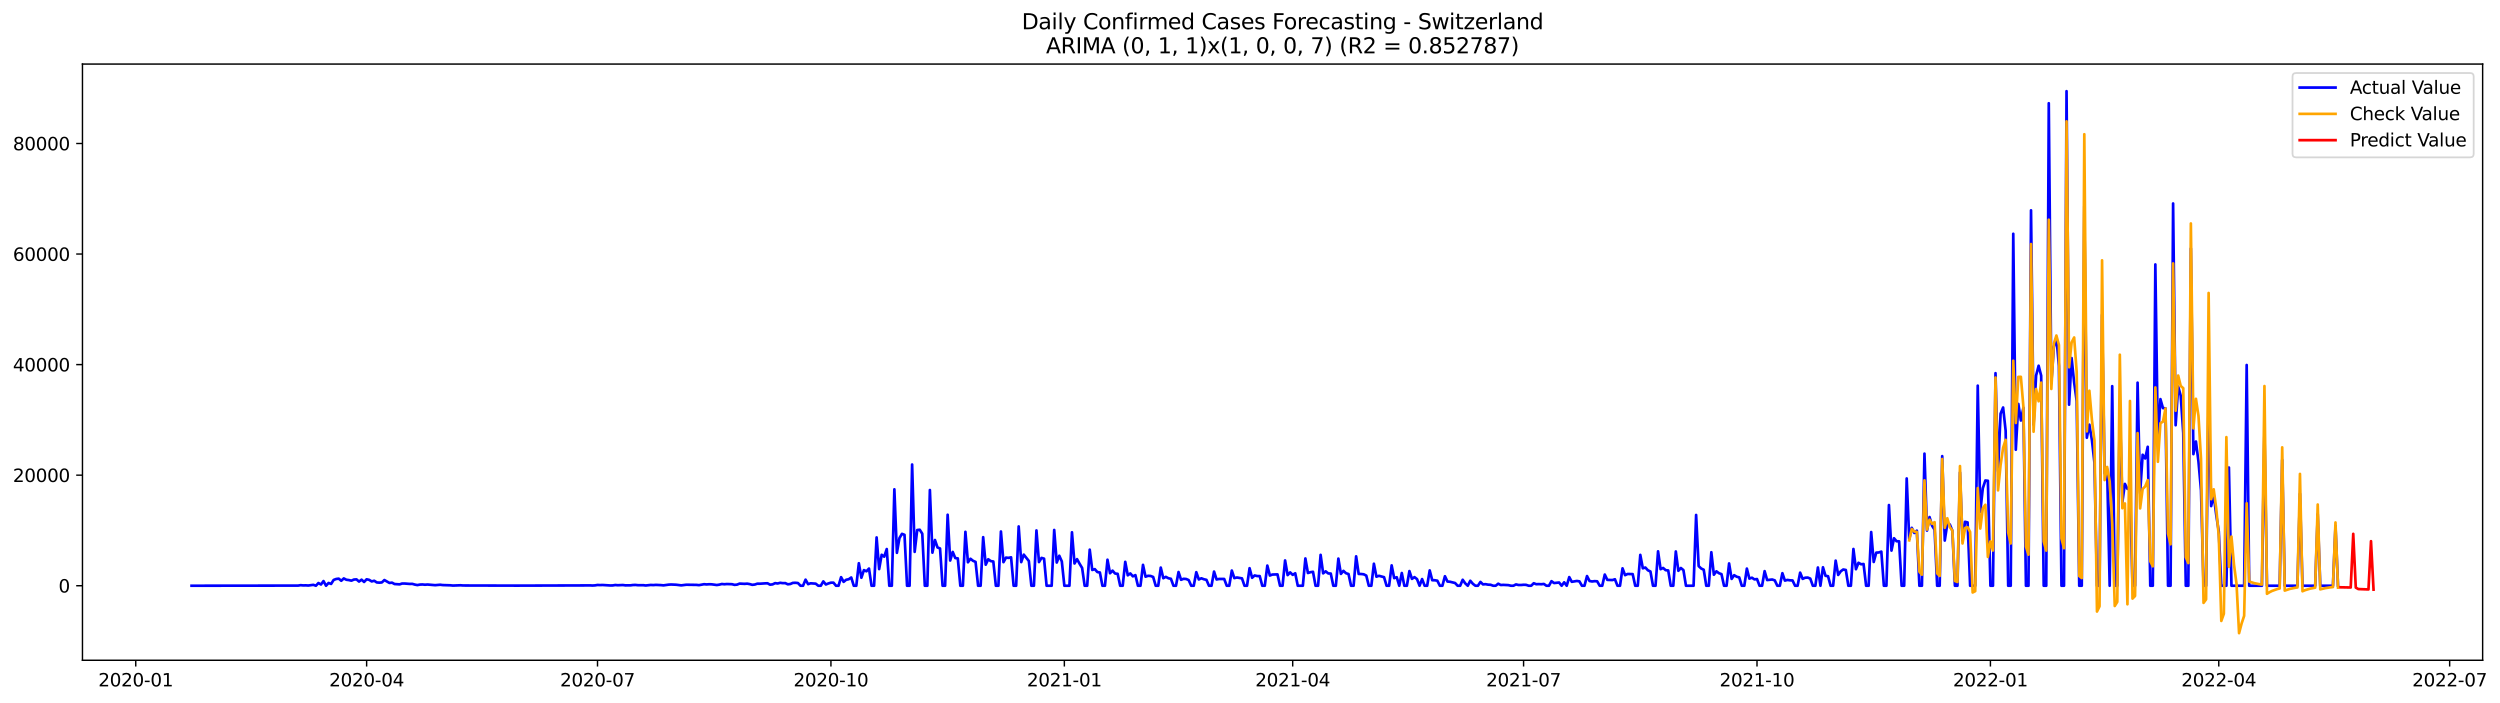 <?xml version="1.0" encoding="utf-8" standalone="no"?>
<!DOCTYPE svg PUBLIC "-//W3C//DTD SVG 1.1//EN"
  "http://www.w3.org/Graphics/SVG/1.1/DTD/svg11.dtd">
<svg xmlns:xlink="http://www.w3.org/1999/xlink" width="1394.901pt" height="392.274pt" viewBox="0 0 1394.901 392.274" xmlns="http://www.w3.org/2000/svg" version="1.1">
 <defs>
  <style type="text/css">*{stroke-linejoin: round; stroke-linecap: butt}</style>
 </defs>
 <g id="figure_1">
  <g id="patch_1">
   <path d="M 0 392.274 
L 1394.901 392.274 
L 1394.901 0 
L 0 0 
z
" style="fill: #ffffff"/>
  </g>
  <g id="axes_1">
   <g id="patch_2">
    <path d="M 46.013 368.396 
L 1385.213 368.396 
L 1385.213 35.755 
L 46.013 35.755 
z
" style="fill: #ffffff"/>
   </g>
   <g id="matplotlib.axis_1">
    <g id="xtick_1">
     <g id="line2d_1">
      <defs>
       <path id="m71107e6d2c" d="M 0 0 
L 0 3.5 
" style="stroke: #000000; stroke-width: 0.8"/>
      </defs>
      <g>
       <use xlink:href="#m71107e6d2c" x="75.741" y="368.396" style="stroke: #000000; stroke-width: 0.8"/>
      </g>
     </g>
     <g id="text_1">
      <!-- 2020-01 -->
      <g transform="translate(54.85 382.994)scale(0.1 -0.1)">
       <defs>
        <path id="DejaVuSans-32" d="M 1228 531 
L 3431 531 
L 3431 0 
L 469 0 
L 469 531 
Q 828 903 1448 1529 
Q 2069 2156 2228 2338 
Q 2531 2678 2651 2914 
Q 2772 3150 2772 3378 
Q 2772 3750 2511 3984 
Q 2250 4219 1831 4219 
Q 1534 4219 1204 4116 
Q 875 4013 500 3803 
L 500 4441 
Q 881 4594 1212 4672 
Q 1544 4750 1819 4750 
Q 2544 4750 2975 4387 
Q 3406 4025 3406 3419 
Q 3406 3131 3298 2873 
Q 3191 2616 2906 2266 
Q 2828 2175 2409 1742 
Q 1991 1309 1228 531 
z
" transform="scale(0.016)"/>
        <path id="DejaVuSans-30" d="M 2034 4250 
Q 1547 4250 1301 3770 
Q 1056 3291 1056 2328 
Q 1056 1369 1301 889 
Q 1547 409 2034 409 
Q 2525 409 2770 889 
Q 3016 1369 3016 2328 
Q 3016 3291 2770 3770 
Q 2525 4250 2034 4250 
z
M 2034 4750 
Q 2819 4750 3233 4129 
Q 3647 3509 3647 2328 
Q 3647 1150 3233 529 
Q 2819 -91 2034 -91 
Q 1250 -91 836 529 
Q 422 1150 422 2328 
Q 422 3509 836 4129 
Q 1250 4750 2034 4750 
z
" transform="scale(0.016)"/>
        <path id="DejaVuSans-2d" d="M 313 2009 
L 1997 2009 
L 1997 1497 
L 313 1497 
L 313 2009 
z
" transform="scale(0.016)"/>
        <path id="DejaVuSans-31" d="M 794 531 
L 1825 531 
L 1825 4091 
L 703 3866 
L 703 4441 
L 1819 4666 
L 2450 4666 
L 2450 531 
L 3481 531 
L 3481 0 
L 794 0 
L 794 531 
z
" transform="scale(0.016)"/>
       </defs>
       <use xlink:href="#DejaVuSans-32"/>
       <use xlink:href="#DejaVuSans-30" x="63.623"/>
       <use xlink:href="#DejaVuSans-32" x="127.246"/>
       <use xlink:href="#DejaVuSans-30" x="190.869"/>
       <use xlink:href="#DejaVuSans-2d" x="254.492"/>
       <use xlink:href="#DejaVuSans-30" x="290.576"/>
       <use xlink:href="#DejaVuSans-31" x="354.199"/>
      </g>
     </g>
    </g>
    <g id="xtick_2">
     <g id="line2d_2">
      <g>
       <use xlink:href="#m71107e6d2c" x="204.565" y="368.396" style="stroke: #000000; stroke-width: 0.8"/>
      </g>
     </g>
     <g id="text_2">
      <!-- 2020-04 -->
      <g transform="translate(183.673 382.994)scale(0.1 -0.1)">
       <defs>
        <path id="DejaVuSans-34" d="M 2419 4116 
L 825 1625 
L 2419 1625 
L 2419 4116 
z
M 2253 4666 
L 3047 4666 
L 3047 1625 
L 3713 1625 
L 3713 1100 
L 3047 1100 
L 3047 0 
L 2419 0 
L 2419 1100 
L 313 1100 
L 313 1709 
L 2253 4666 
z
" transform="scale(0.016)"/>
       </defs>
       <use xlink:href="#DejaVuSans-32"/>
       <use xlink:href="#DejaVuSans-30" x="63.623"/>
       <use xlink:href="#DejaVuSans-32" x="127.246"/>
       <use xlink:href="#DejaVuSans-30" x="190.869"/>
       <use xlink:href="#DejaVuSans-2d" x="254.492"/>
       <use xlink:href="#DejaVuSans-30" x="290.576"/>
       <use xlink:href="#DejaVuSans-34" x="354.199"/>
      </g>
     </g>
    </g>
    <g id="xtick_3">
     <g id="line2d_3">
      <g>
       <use xlink:href="#m71107e6d2c" x="333.388" y="368.396" style="stroke: #000000; stroke-width: 0.8"/>
      </g>
     </g>
     <g id="text_3">
      <!-- 2020-07 -->
      <g transform="translate(312.497 382.994)scale(0.1 -0.1)">
       <defs>
        <path id="DejaVuSans-37" d="M 525 4666 
L 3525 4666 
L 3525 4397 
L 1831 0 
L 1172 0 
L 2766 4134 
L 525 4134 
L 525 4666 
z
" transform="scale(0.016)"/>
       </defs>
       <use xlink:href="#DejaVuSans-32"/>
       <use xlink:href="#DejaVuSans-30" x="63.623"/>
       <use xlink:href="#DejaVuSans-32" x="127.246"/>
       <use xlink:href="#DejaVuSans-30" x="190.869"/>
       <use xlink:href="#DejaVuSans-2d" x="254.492"/>
       <use xlink:href="#DejaVuSans-30" x="290.576"/>
       <use xlink:href="#DejaVuSans-37" x="354.199"/>
      </g>
     </g>
    </g>
    <g id="xtick_4">
     <g id="line2d_4">
      <g>
       <use xlink:href="#m71107e6d2c" x="463.628" y="368.396" style="stroke: #000000; stroke-width: 0.8"/>
      </g>
     </g>
     <g id="text_4">
      <!-- 2020-10 -->
      <g transform="translate(442.736 382.994)scale(0.1 -0.1)">
       <use xlink:href="#DejaVuSans-32"/>
       <use xlink:href="#DejaVuSans-30" x="63.623"/>
       <use xlink:href="#DejaVuSans-32" x="127.246"/>
       <use xlink:href="#DejaVuSans-30" x="190.869"/>
       <use xlink:href="#DejaVuSans-2d" x="254.492"/>
       <use xlink:href="#DejaVuSans-31" x="290.576"/>
       <use xlink:href="#DejaVuSans-30" x="354.199"/>
      </g>
     </g>
    </g>
    <g id="xtick_5">
     <g id="line2d_5">
      <g>
       <use xlink:href="#m71107e6d2c" x="593.867" y="368.396" style="stroke: #000000; stroke-width: 0.8"/>
      </g>
     </g>
     <g id="text_5">
      <!-- 2021-01 -->
      <g transform="translate(572.976 382.994)scale(0.1 -0.1)">
       <use xlink:href="#DejaVuSans-32"/>
       <use xlink:href="#DejaVuSans-30" x="63.623"/>
       <use xlink:href="#DejaVuSans-32" x="127.246"/>
       <use xlink:href="#DejaVuSans-31" x="190.869"/>
       <use xlink:href="#DejaVuSans-2d" x="254.492"/>
       <use xlink:href="#DejaVuSans-30" x="290.576"/>
       <use xlink:href="#DejaVuSans-31" x="354.199"/>
      </g>
     </g>
    </g>
    <g id="xtick_6">
     <g id="line2d_6">
      <g>
       <use xlink:href="#m71107e6d2c" x="721.275" y="368.396" style="stroke: #000000; stroke-width: 0.8"/>
      </g>
     </g>
     <g id="text_6">
      <!-- 2021-04 -->
      <g transform="translate(700.384 382.994)scale(0.1 -0.1)">
       <use xlink:href="#DejaVuSans-32"/>
       <use xlink:href="#DejaVuSans-30" x="63.623"/>
       <use xlink:href="#DejaVuSans-32" x="127.246"/>
       <use xlink:href="#DejaVuSans-31" x="190.869"/>
       <use xlink:href="#DejaVuSans-2d" x="254.492"/>
       <use xlink:href="#DejaVuSans-30" x="290.576"/>
       <use xlink:href="#DejaVuSans-34" x="354.199"/>
      </g>
     </g>
    </g>
    <g id="xtick_7">
     <g id="line2d_7">
      <g>
       <use xlink:href="#m71107e6d2c" x="850.099" y="368.396" style="stroke: #000000; stroke-width: 0.8"/>
      </g>
     </g>
     <g id="text_7">
      <!-- 2021-07 -->
      <g transform="translate(829.207 382.994)scale(0.1 -0.1)">
       <use xlink:href="#DejaVuSans-32"/>
       <use xlink:href="#DejaVuSans-30" x="63.623"/>
       <use xlink:href="#DejaVuSans-32" x="127.246"/>
       <use xlink:href="#DejaVuSans-31" x="190.869"/>
       <use xlink:href="#DejaVuSans-2d" x="254.492"/>
       <use xlink:href="#DejaVuSans-30" x="290.576"/>
       <use xlink:href="#DejaVuSans-37" x="354.199"/>
      </g>
     </g>
    </g>
    <g id="xtick_8">
     <g id="line2d_8">
      <g>
       <use xlink:href="#m71107e6d2c" x="980.338" y="368.396" style="stroke: #000000; stroke-width: 0.8"/>
      </g>
     </g>
     <g id="text_8">
      <!-- 2021-10 -->
      <g transform="translate(959.447 382.994)scale(0.1 -0.1)">
       <use xlink:href="#DejaVuSans-32"/>
       <use xlink:href="#DejaVuSans-30" x="63.623"/>
       <use xlink:href="#DejaVuSans-32" x="127.246"/>
       <use xlink:href="#DejaVuSans-31" x="190.869"/>
       <use xlink:href="#DejaVuSans-2d" x="254.492"/>
       <use xlink:href="#DejaVuSans-31" x="290.576"/>
       <use xlink:href="#DejaVuSans-30" x="354.199"/>
      </g>
     </g>
    </g>
    <g id="xtick_9">
     <g id="line2d_9">
      <g>
       <use xlink:href="#m71107e6d2c" x="1110.577" y="368.396" style="stroke: #000000; stroke-width: 0.8"/>
      </g>
     </g>
     <g id="text_9">
      <!-- 2022-01 -->
      <g transform="translate(1089.686 382.994)scale(0.1 -0.1)">
       <use xlink:href="#DejaVuSans-32"/>
       <use xlink:href="#DejaVuSans-30" x="63.623"/>
       <use xlink:href="#DejaVuSans-32" x="127.246"/>
       <use xlink:href="#DejaVuSans-32" x="190.869"/>
       <use xlink:href="#DejaVuSans-2d" x="254.492"/>
       <use xlink:href="#DejaVuSans-30" x="290.576"/>
       <use xlink:href="#DejaVuSans-31" x="354.199"/>
      </g>
     </g>
    </g>
    <g id="xtick_10">
     <g id="line2d_10">
      <g>
       <use xlink:href="#m71107e6d2c" x="1237.985" y="368.396" style="stroke: #000000; stroke-width: 0.8"/>
      </g>
     </g>
     <g id="text_10">
      <!-- 2022-04 -->
      <g transform="translate(1217.094 382.994)scale(0.1 -0.1)">
       <use xlink:href="#DejaVuSans-32"/>
       <use xlink:href="#DejaVuSans-30" x="63.623"/>
       <use xlink:href="#DejaVuSans-32" x="127.246"/>
       <use xlink:href="#DejaVuSans-32" x="190.869"/>
       <use xlink:href="#DejaVuSans-2d" x="254.492"/>
       <use xlink:href="#DejaVuSans-30" x="290.576"/>
       <use xlink:href="#DejaVuSans-34" x="354.199"/>
      </g>
     </g>
    </g>
    <g id="xtick_11">
     <g id="line2d_11">
      <g>
       <use xlink:href="#m71107e6d2c" x="1366.809" y="368.396" style="stroke: #000000; stroke-width: 0.8"/>
      </g>
     </g>
     <g id="text_11">
      <!-- 2022-07 -->
      <g transform="translate(1345.918 382.994)scale(0.1 -0.1)">
       <use xlink:href="#DejaVuSans-32"/>
       <use xlink:href="#DejaVuSans-30" x="63.623"/>
       <use xlink:href="#DejaVuSans-32" x="127.246"/>
       <use xlink:href="#DejaVuSans-32" x="190.869"/>
       <use xlink:href="#DejaVuSans-2d" x="254.492"/>
       <use xlink:href="#DejaVuSans-30" x="290.576"/>
       <use xlink:href="#DejaVuSans-37" x="354.199"/>
      </g>
     </g>
    </g>
   </g>
   <g id="matplotlib.axis_2">
    <g id="ytick_1">
     <g id="line2d_12">
      <defs>
       <path id="m50cabcbbcd" d="M 0 0 
L -3.5 0 
" style="stroke: #000000; stroke-width: 0.8"/>
      </defs>
      <g>
       <use xlink:href="#m50cabcbbcd" x="46.013" y="326.812" style="stroke: #000000; stroke-width: 0.8"/>
      </g>
     </g>
     <g id="text_12">
      <!-- 0 -->
      <g transform="translate(32.65 330.611)scale(0.1 -0.1)">
       <use xlink:href="#DejaVuSans-30"/>
      </g>
     </g>
    </g>
    <g id="ytick_2">
     <g id="line2d_13">
      <g>
       <use xlink:href="#m50cabcbbcd" x="46.013" y="265.124" style="stroke: #000000; stroke-width: 0.8"/>
      </g>
     </g>
     <g id="text_13">
      <!-- 20000 -->
      <g transform="translate(7.2 268.923)scale(0.1 -0.1)">
       <use xlink:href="#DejaVuSans-32"/>
       <use xlink:href="#DejaVuSans-30" x="63.623"/>
       <use xlink:href="#DejaVuSans-30" x="127.246"/>
       <use xlink:href="#DejaVuSans-30" x="190.869"/>
       <use xlink:href="#DejaVuSans-30" x="254.492"/>
      </g>
     </g>
    </g>
    <g id="ytick_3">
     <g id="line2d_14">
      <g>
       <use xlink:href="#m50cabcbbcd" x="46.013" y="203.436" style="stroke: #000000; stroke-width: 0.8"/>
      </g>
     </g>
     <g id="text_14">
      <!-- 40000 -->
      <g transform="translate(7.2 207.235)scale(0.1 -0.1)">
       <use xlink:href="#DejaVuSans-34"/>
       <use xlink:href="#DejaVuSans-30" x="63.623"/>
       <use xlink:href="#DejaVuSans-30" x="127.246"/>
       <use xlink:href="#DejaVuSans-30" x="190.869"/>
       <use xlink:href="#DejaVuSans-30" x="254.492"/>
      </g>
     </g>
    </g>
    <g id="ytick_4">
     <g id="line2d_15">
      <g>
       <use xlink:href="#m50cabcbbcd" x="46.013" y="141.748" style="stroke: #000000; stroke-width: 0.8"/>
      </g>
     </g>
     <g id="text_15">
      <!-- 60000 -->
      <g transform="translate(7.2 145.547)scale(0.1 -0.1)">
       <defs>
        <path id="DejaVuSans-36" d="M 2113 2584 
Q 1688 2584 1439 2293 
Q 1191 2003 1191 1497 
Q 1191 994 1439 701 
Q 1688 409 2113 409 
Q 2538 409 2786 701 
Q 3034 994 3034 1497 
Q 3034 2003 2786 2293 
Q 2538 2584 2113 2584 
z
M 3366 4563 
L 3366 3988 
Q 3128 4100 2886 4159 
Q 2644 4219 2406 4219 
Q 1781 4219 1451 3797 
Q 1122 3375 1075 2522 
Q 1259 2794 1537 2939 
Q 1816 3084 2150 3084 
Q 2853 3084 3261 2657 
Q 3669 2231 3669 1497 
Q 3669 778 3244 343 
Q 2819 -91 2113 -91 
Q 1303 -91 875 529 
Q 447 1150 447 2328 
Q 447 3434 972 4092 
Q 1497 4750 2381 4750 
Q 2619 4750 2861 4703 
Q 3103 4656 3366 4563 
z
" transform="scale(0.016)"/>
       </defs>
       <use xlink:href="#DejaVuSans-36"/>
       <use xlink:href="#DejaVuSans-30" x="63.623"/>
       <use xlink:href="#DejaVuSans-30" x="127.246"/>
       <use xlink:href="#DejaVuSans-30" x="190.869"/>
       <use xlink:href="#DejaVuSans-30" x="254.492"/>
      </g>
     </g>
    </g>
    <g id="ytick_5">
     <g id="line2d_16">
      <g>
       <use xlink:href="#m50cabcbbcd" x="46.013" y="80.06" style="stroke: #000000; stroke-width: 0.8"/>
      </g>
     </g>
     <g id="text_16">
      <!-- 80000 -->
      <g transform="translate(7.2 83.859)scale(0.1 -0.1)">
       <defs>
        <path id="DejaVuSans-38" d="M 2034 2216 
Q 1584 2216 1326 1975 
Q 1069 1734 1069 1313 
Q 1069 891 1326 650 
Q 1584 409 2034 409 
Q 2484 409 2743 651 
Q 3003 894 3003 1313 
Q 3003 1734 2745 1975 
Q 2488 2216 2034 2216 
z
M 1403 2484 
Q 997 2584 770 2862 
Q 544 3141 544 3541 
Q 544 4100 942 4425 
Q 1341 4750 2034 4750 
Q 2731 4750 3128 4425 
Q 3525 4100 3525 3541 
Q 3525 3141 3298 2862 
Q 3072 2584 2669 2484 
Q 3125 2378 3379 2068 
Q 3634 1759 3634 1313 
Q 3634 634 3220 271 
Q 2806 -91 2034 -91 
Q 1263 -91 848 271 
Q 434 634 434 1313 
Q 434 1759 690 2068 
Q 947 2378 1403 2484 
z
M 1172 3481 
Q 1172 3119 1398 2916 
Q 1625 2713 2034 2713 
Q 2441 2713 2670 2916 
Q 2900 3119 2900 3481 
Q 2900 3844 2670 4047 
Q 2441 4250 2034 4250 
Q 1625 4250 1398 4047 
Q 1172 3844 1172 3481 
z
" transform="scale(0.016)"/>
       </defs>
       <use xlink:href="#DejaVuSans-38"/>
       <use xlink:href="#DejaVuSans-30" x="63.623"/>
       <use xlink:href="#DejaVuSans-30" x="127.246"/>
       <use xlink:href="#DejaVuSans-30" x="190.869"/>
       <use xlink:href="#DejaVuSans-30" x="254.492"/>
      </g>
     </g>
    </g>
   </g>
   <g id="line2d_17">
    <path d="M 106.885 326.812 
L 166.342 326.738 
L 167.758 326.503 
L 169.174 326.645 
L 170.589 326.599 
L 172.005 326.698 
L 174.836 326.315 
L 176.252 326.812 
L 177.667 325.31 
L 179.083 326.133 
L 180.499 324.218 
L 181.914 326.812 
L 183.33 325.27 
L 184.746 325.8 
L 186.161 323.582 
L 187.577 323.052 
L 188.993 322.861 
L 190.408 324.039 
L 191.824 322.737 
L 193.24 323.474 
L 194.655 323.666 
L 196.071 323.993 
L 197.486 323.367 
L 198.902 323.271 
L 200.318 324.489 
L 201.733 323.441 
L 203.149 324.705 
L 204.565 323.225 
L 205.98 323.545 
L 207.396 324.409 
L 208.812 324.039 
L 210.227 324.977 
L 211.643 325.094 
L 213.059 324.973 
L 214.474 323.644 
L 217.306 325.27 
L 218.721 325.097 
L 220.137 325.862 
L 222.968 326.047 
L 224.384 325.578 
L 225.799 325.59 
L 228.631 325.806 
L 230.046 325.775 
L 231.462 326.183 
L 232.878 326.445 
L 234.293 326.179 
L 235.709 326.109 
L 237.125 326.253 
L 238.54 326.142 
L 242.787 326.503 
L 245.618 326.26 
L 247.034 326.445 
L 251.281 326.577 
L 252.697 326.725 
L 256.944 326.562 
L 258.359 326.676 
L 261.191 326.691 
L 285.256 326.75 
L 288.088 326.759 
L 324.895 326.651 
L 329.141 326.621 
L 330.557 326.704 
L 331.973 326.621 
L 333.388 326.389 
L 334.804 326.454 
L 336.22 326.398 
L 340.467 326.667 
L 341.882 326.645 
L 343.298 326.414 
L 344.714 326.54 
L 347.545 326.42 
L 348.96 326.608 
L 351.792 326.596 
L 353.207 326.405 
L 354.623 326.374 
L 356.039 326.528 
L 358.87 326.506 
L 360.286 326.679 
L 363.117 326.377 
L 364.533 326.451 
L 365.948 326.337 
L 368.78 326.472 
L 370.195 326.611 
L 373.026 326.216 
L 374.442 326.133 
L 377.273 326.257 
L 380.105 326.608 
L 382.936 326.253 
L 388.599 326.343 
L 390.014 326.488 
L 392.845 325.967 
L 394.261 326.09 
L 395.677 325.985 
L 397.092 326.031 
L 399.924 326.417 
L 401.339 326.204 
L 402.755 325.853 
L 404.171 325.991 
L 405.586 325.868 
L 408.418 325.96 
L 409.833 326.328 
L 411.249 326.189 
L 412.665 325.63 
L 415.496 325.763 
L 416.911 325.652 
L 418.327 325.911 
L 419.743 326.309 
L 421.158 326.146 
L 422.574 325.671 
L 423.99 325.689 
L 426.821 325.501 
L 428.237 325.442 
L 429.652 326.223 
L 431.068 326.056 
L 432.484 325.365 
L 433.899 325.563 
L 435.315 325.183 
L 436.73 325.378 
L 438.146 325.347 
L 439.562 326.019 
L 440.977 325.84 
L 442.393 325.226 
L 443.809 325.177 
L 445.224 325.307 
L 446.64 326.812 
L 448.056 326.812 
L 449.471 323.434 
L 450.887 325.93 
L 452.303 325.464 
L 455.134 325.664 
L 456.549 326.812 
L 457.965 326.812 
L 459.381 324.4 
L 460.796 326.118 
L 462.212 325.544 
L 463.628 325.115 
L 465.043 325.109 
L 466.459 326.812 
L 467.875 326.812 
L 469.29 322.037 
L 470.706 324.653 
L 472.122 323.49 
L 473.537 323.197 
L 474.953 322.225 
L 476.369 326.812 
L 477.784 326.812 
L 479.2 314.264 
L 480.615 322.355 
L 482.031 318.105 
L 483.447 318.752 
L 484.862 317.235 
L 486.278 326.812 
L 487.694 326.812 
L 489.109 299.863 
L 490.525 317.534 
L 491.941 309.551 
L 493.356 310.6 
L 494.772 306.35 
L 496.188 326.812 
L 497.603 326.812 
L 499.019 273.02 
L 500.434 308.463 
L 501.85 300.237 
L 503.266 297.862 
L 504.681 298.414 
L 506.097 326.812 
L 507.513 326.812 
L 508.928 259.183 
L 510.344 307.917 
L 511.76 295.743 
L 513.175 295.573 
L 514.591 297.791 
L 516.007 326.812 
L 517.422 326.812 
L 518.838 273.424 
L 520.254 308.367 
L 521.669 301.304 
L 523.085 305.455 
L 524.5 306.026 
L 525.916 326.812 
L 527.332 326.812 
L 528.747 287.211 
L 530.163 312.747 
L 531.579 307.954 
L 532.994 311.368 
L 534.41 311.556 
L 535.826 326.812 
L 537.241 326.812 
L 538.657 296.736 
L 540.073 313.731 
L 541.488 311.772 
L 542.904 312.904 
L 544.319 313.512 
L 545.735 326.812 
L 547.151 326.812 
L 548.566 299.725 
L 549.982 315.085 
L 551.398 312.05 
L 552.813 313.071 
L 554.229 313.296 
L 555.645 326.812 
L 557.06 326.812 
L 558.476 296.557 
L 559.892 313.666 
L 561.307 311.125 
L 562.723 311.263 
L 564.139 310.97 
L 565.554 326.812 
L 566.97 326.812 
L 568.385 293.729 
L 569.801 313.638 
L 571.217 309.462 
L 574.048 313 
L 575.464 326.812 
L 576.879 326.812 
L 578.295 295.962 
L 579.711 313.626 
L 581.126 311.288 
L 582.542 311.704 
L 583.958 326.812 
L 586.789 326.812 
L 588.204 295.699 
L 589.62 313.867 
L 591.036 310.082 
L 592.451 313.268 
L 593.867 326.812 
L 596.698 326.812 
L 598.114 297.001 
L 599.53 314.413 
L 600.945 311.982 
L 602.361 314.551 
L 603.777 316.883 
L 605.192 326.812 
L 606.608 326.812 
L 608.023 306.692 
L 609.439 318.018 
L 610.855 317.556 
L 612.27 319.181 
L 613.686 319.422 
L 615.102 326.812 
L 616.517 326.812 
L 617.933 312.306 
L 619.349 319.841 
L 620.764 318.401 
L 622.18 320.011 
L 623.596 320.162 
L 625.011 326.812 
L 626.427 326.812 
L 627.843 313.487 
L 629.258 321.001 
L 630.674 319.958 
L 632.089 321.571 
L 633.505 320.902 
L 634.921 326.812 
L 636.336 326.812 
L 637.752 315.168 
L 639.168 321.775 
L 640.583 321.272 
L 641.999 321.368 
L 643.415 321.926 
L 644.83 326.812 
L 646.246 326.812 
L 647.662 316.695 
L 649.077 322.608 
L 650.493 321.871 
L 651.908 322.629 
L 653.324 322.947 
L 654.74 326.812 
L 656.155 326.812 
L 657.571 319.162 
L 658.987 323.496 
L 660.402 322.947 
L 661.818 323.052 
L 663.234 323.663 
L 664.649 326.812 
L 666.065 326.812 
L 667.481 319.258 
L 668.896 323.323 
L 670.312 322.669 
L 671.728 323.206 
L 673.143 323.527 
L 674.559 326.812 
L 675.974 326.812 
L 677.39 318.916 
L 678.806 323.326 
L 680.221 323.04 
L 683.053 323.043 
L 684.468 326.812 
L 685.884 326.812 
L 687.3 318.348 
L 688.715 322.561 
L 690.131 322.213 
L 692.962 322.7 
L 694.378 326.812 
L 695.793 326.812 
L 697.209 317.034 
L 698.625 322.376 
L 700.04 321.081 
L 701.456 321.414 
L 702.872 321.42 
L 704.287 326.812 
L 705.703 326.812 
L 707.119 315.575 
L 708.534 321.124 
L 709.95 320.575 
L 712.781 320.48 
L 714.197 326.812 
L 715.612 326.812 
L 717.028 312.707 
L 718.444 320.88 
L 719.859 319.375 
L 721.275 320.742 
L 722.691 319.872 
L 724.106 326.812 
L 726.938 326.812 
L 728.353 311.6 
L 729.769 319.715 
L 731.185 319.258 
L 732.6 319.042 
L 734.016 326.812 
L 735.432 326.812 
L 736.847 309.592 
L 738.263 319.9 
L 739.678 318.789 
L 741.094 319.946 
L 742.51 320.011 
L 743.925 326.812 
L 745.341 326.812 
L 746.757 311.683 
L 748.172 320.208 
L 749.588 318.527 
L 751.004 319.826 
L 752.419 320.294 
L 753.835 326.812 
L 755.251 326.812 
L 756.666 310.424 
L 758.082 320.227 
L 759.497 320.273 
L 760.913 320.439 
L 762.329 321.164 
L 763.744 326.812 
L 765.16 326.812 
L 766.576 314.542 
L 767.991 321.775 
L 769.407 321.275 
L 772.238 322.043 
L 773.654 326.812 
L 775.07 326.812 
L 776.485 315.452 
L 777.901 322.571 
L 779.317 322.065 
L 780.732 326.812 
L 782.148 319.718 
L 783.563 326.812 
L 784.979 326.812 
L 786.395 318.638 
L 787.81 322.987 
L 789.226 322.019 
L 790.642 323.117 
L 792.057 326.812 
L 793.473 323.107 
L 794.889 326.812 
L 796.304 326.812 
L 797.72 318.268 
L 799.136 323.74 
L 800.551 323.752 
L 801.967 323.999 
L 803.382 326.812 
L 804.798 326.812 
L 806.214 321.516 
L 807.629 324.48 
L 809.045 324.6 
L 811.876 325.297 
L 813.292 326.812 
L 814.708 326.812 
L 816.123 323.49 
L 817.539 325.489 
L 818.955 326.812 
L 820.37 324.039 
L 821.786 325.72 
L 823.202 326.812 
L 824.617 326.812 
L 826.033 324.702 
L 827.448 326.062 
L 828.864 325.942 
L 830.28 326.213 
L 831.695 326.278 
L 833.111 326.812 
L 834.527 326.812 
L 835.942 325.68 
L 837.358 326.411 
L 838.774 326.337 
L 841.605 326.476 
L 843.021 326.812 
L 844.436 326.812 
L 845.852 326.075 
L 847.267 326.414 
L 848.683 326.414 
L 850.099 326.281 
L 851.514 326.324 
L 852.93 326.812 
L 854.346 326.812 
L 855.761 325.427 
L 857.177 325.967 
L 858.593 325.902 
L 860.008 325.985 
L 861.424 325.816 
L 862.84 326.812 
L 864.255 326.812 
L 865.671 324.276 
L 867.086 325.322 
L 869.918 325.017 
L 871.333 326.812 
L 872.749 324.903 
L 874.165 326.812 
L 875.58 322 
L 876.996 324.631 
L 879.827 324.156 
L 881.243 324.372 
L 882.659 326.812 
L 884.074 326.812 
L 885.49 321.426 
L 886.906 324.181 
L 888.321 324.434 
L 889.737 324.261 
L 891.152 324.344 
L 892.568 326.812 
L 893.984 326.812 
L 895.399 320.584 
L 896.815 323.545 
L 899.646 323.65 
L 901.062 323.212 
L 902.478 326.812 
L 903.893 326.812 
L 905.309 317.111 
L 906.725 320.917 
L 908.14 320.261 
L 910.971 320.335 
L 912.387 326.812 
L 913.803 326.812 
L 915.218 309.604 
L 916.634 317.09 
L 918.05 316.664 
L 919.465 318.206 
L 920.881 318.869 
L 922.297 326.812 
L 923.712 326.812 
L 925.128 307.618 
L 926.544 317.577 
L 927.959 316.905 
L 929.375 318.142 
L 930.791 318.287 
L 932.206 326.812 
L 933.622 326.812 
L 935.037 307.698 
L 936.453 318.472 
L 937.869 316.932 
L 939.284 318.092 
L 940.7 326.812 
L 944.947 326.812 
L 946.363 287.328 
L 947.778 315.859 
L 949.194 317.201 
L 950.61 317.886 
L 952.025 326.812 
L 953.441 326.812 
L 954.856 308.12 
L 956.272 320.668 
L 957.688 318.777 
L 959.103 319.819 
L 960.519 320.347 
L 961.935 326.812 
L 963.35 326.812 
L 964.766 314.372 
L 966.182 322.999 
L 967.597 320.939 
L 969.013 321.784 
L 970.429 322.173 
L 971.844 326.812 
L 973.26 326.812 
L 974.676 317.256 
L 976.091 322.845 
L 977.507 322.339 
L 978.922 323.283 
L 980.338 323.08 
L 981.754 326.812 
L 983.169 326.812 
L 984.585 318.681 
L 986.001 323.65 
L 988.832 323.342 
L 990.248 323.832 
L 991.663 326.812 
L 993.079 326.812 
L 994.495 319.823 
L 995.91 323.956 
L 997.326 323.579 
L 998.741 323.792 
L 1000.157 323.869 
L 1001.573 326.812 
L 1002.988 326.812 
L 1004.404 319.514 
L 1005.82 322.984 
L 1007.235 322.346 
L 1008.651 322.256 
L 1010.067 322.839 
L 1011.482 326.812 
L 1012.898 326.812 
L 1014.314 316.643 
L 1015.729 326.812 
L 1017.145 316.522 
L 1018.56 321.281 
L 1019.976 321.504 
L 1021.392 326.812 
L 1022.807 326.812 
L 1024.223 312.809 
L 1025.639 320.788 
L 1027.054 318.765 
L 1028.47 317.753 
L 1029.886 318.024 
L 1031.301 326.812 
L 1032.717 326.812 
L 1034.133 306.31 
L 1035.548 317.605 
L 1036.964 314.012 
L 1038.38 314.832 
L 1039.795 314.702 
L 1041.211 326.812 
L 1042.626 326.812 
L 1044.042 296.856 
L 1045.458 313.558 
L 1046.873 308.355 
L 1048.289 308.256 
L 1049.705 307.778 
L 1051.12 326.812 
L 1052.536 326.812 
L 1053.952 281.804 
L 1055.367 307.21 
L 1056.783 300.323 
L 1058.199 301.989 
L 1059.614 302.035 
L 1061.03 326.812 
L 1062.445 326.812 
L 1063.861 266.959 
L 1065.277 300.832 
L 1066.692 294.527 
L 1068.108 297.368 
L 1069.524 296.097 
L 1070.939 326.812 
L 1072.355 326.812 
L 1073.771 253.11 
L 1075.186 296.045 
L 1076.602 288.488 
L 1078.018 293.312 
L 1079.433 295.555 
L 1080.849 326.812 
L 1082.265 326.812 
L 1083.68 254.514 
L 1085.096 301.609 
L 1086.511 292.368 
L 1087.927 292.646 
L 1089.343 296.144 
L 1090.758 326.812 
L 1092.174 326.812 
L 1093.59 263.622 
L 1095.005 301.609 
L 1096.421 291.141 
L 1097.837 291.492 
L 1099.252 326.812 
L 1102.084 326.812 
L 1103.499 215.178 
L 1104.915 285.58 
L 1106.33 272.415 
L 1107.746 268.097 
L 1109.162 268.248 
L 1110.577 326.812 
L 1111.993 326.812 
L 1113.409 208.226 
L 1114.824 262.804 
L 1116.24 230.832 
L 1117.656 227.365 
L 1119.071 240.331 
L 1120.487 326.812 
L 1121.903 326.812 
L 1123.318 130.444 
L 1124.734 250.923 
L 1126.149 225.366 
L 1127.565 234.628 
L 1128.981 227.547 
L 1130.396 326.812 
L 1131.812 326.812 
L 1133.228 117.366 
L 1134.643 236.899 
L 1136.059 209.528 
L 1137.475 204.068 
L 1138.89 209.599 
L 1140.306 326.812 
L 1141.722 326.812 
L 1143.137 57.603 
L 1144.553 213.732 
L 1145.969 193.557 
L 1147.384 188.504 
L 1148.8 204.142 
L 1150.215 326.812 
L 1151.631 326.812 
L 1153.047 50.876 
L 1154.462 225.801 
L 1155.878 199.787 
L 1157.294 213.485 
L 1158.709 223.793 
L 1160.125 326.812 
L 1161.541 326.812 
L 1162.956 115.062 
L 1164.372 244.239 
L 1165.788 236.945 
L 1167.203 245.587 
L 1168.619 258.252 
L 1170.034 326.812 
L 1171.45 326.812 
L 1172.866 175.707 
L 1174.281 264.112 
L 1175.697 261.913 
L 1177.113 326.812 
L 1178.528 215.462 
L 1179.944 326.812 
L 1181.36 326.812 
L 1182.775 227.195 
L 1184.191 280.154 
L 1185.607 270 
L 1187.022 272.755 
L 1188.438 272.357 
L 1189.854 326.812 
L 1191.269 326.812 
L 1192.685 213.513 
L 1194.1 275.09 
L 1195.516 253.736 
L 1196.932 255.797 
L 1198.347 249.295 
L 1199.763 326.812 
L 1201.179 326.812 
L 1202.594 147.544 
L 1204.01 246.343 
L 1205.426 222.686 
L 1206.841 227.707 
L 1208.257 227.833 
L 1209.673 326.812 
L 1211.088 326.812 
L 1212.504 113.538 
L 1213.919 237.262 
L 1215.335 215.656 
L 1216.751 220.792 
L 1218.166 241.667 
L 1219.582 326.812 
L 1220.998 326.812 
L 1222.413 138.673 
L 1223.829 253.391 
L 1225.245 246.337 
L 1226.66 257.561 
L 1228.076 273.6 
L 1229.492 326.812 
L 1230.907 326.812 
L 1232.323 220.906 
L 1233.739 282.384 
L 1235.154 276.188 
L 1236.57 287.341 
L 1237.985 296.554 
L 1239.401 326.812 
L 1242.232 326.812 
L 1243.648 260.867 
L 1245.064 326.812 
L 1252.142 326.812 
L 1253.558 203.661 
L 1254.973 326.812 
L 1262.051 326.812 
L 1263.467 239.712 
L 1264.883 326.812 
L 1271.961 326.812 
L 1273.377 256.663 
L 1274.792 326.812 
L 1281.87 326.812 
L 1283.286 275.524 
L 1284.702 326.812 
L 1291.78 326.812 
L 1293.196 286.934 
L 1294.611 326.812 
L 1301.689 326.812 
L 1303.105 293.556 
L 1304.521 326.812 
L 1304.521 326.812 
" clip-path="url(#p522ebcce66)" style="fill: none; stroke: #0000ff; stroke-width: 1.5; stroke-linecap: square"/>
   </g>
   <g id="line2d_18">
    <path d="M 1065.277 301.502 
L 1066.692 295.19 
L 1068.108 296.583 
L 1069.524 296.814 
L 1070.939 319.012 
L 1072.355 320.633 
L 1073.771 268.015 
L 1075.186 295.508 
L 1076.602 289.967 
L 1078.018 292.252 
L 1079.433 291.352 
L 1080.849 319.903 
L 1082.265 321.342 
L 1083.68 256.105 
L 1085.096 294.48 
L 1086.511 289.158 
L 1087.927 294.187 
L 1089.343 295.92 
L 1090.758 324.147 
L 1092.174 324.72 
L 1093.59 260.057 
L 1095.005 303.232 
L 1096.421 294.606 
L 1097.837 294.176 
L 1099.252 296.807 
L 1100.668 330.586 
L 1102.084 329.843 
L 1103.499 272.338 
L 1104.915 294.906 
L 1106.33 283.601 
L 1107.746 281.661 
L 1109.162 310.731 
L 1110.577 302.082 
L 1111.993 307.161 
L 1113.409 210.656 
L 1114.824 273.598 
L 1116.24 259.565 
L 1117.656 249.835 
L 1119.071 245.41 
L 1120.487 297.148 
L 1121.903 303.235 
L 1123.318 201.27 
L 1124.734 235.99 
L 1126.149 210.271 
L 1127.565 210.26 
L 1128.981 226.944 
L 1130.396 304.988 
L 1131.812 309.474 
L 1133.228 136.176 
L 1134.643 240.877 
L 1136.059 217.074 
L 1137.475 223.903 
L 1138.89 213.502 
L 1140.306 302.14 
L 1141.722 307.207 
L 1143.137 122.594 
L 1144.553 217.01 
L 1145.969 191.716 
L 1147.384 187.203 
L 1148.8 192.478 
L 1150.215 300.462 
L 1151.631 305.872 
L 1153.047 67.703 
L 1154.462 204.918 
L 1155.878 191.04 
L 1157.294 188.305 
L 1158.709 207.561 
L 1160.125 321.392 
L 1161.541 322.527 
L 1162.956 74.897 
L 1164.372 240.683 
L 1165.788 218.007 
L 1167.203 234.241 
L 1168.619 245.871 
L 1170.034 341.216 
L 1171.45 338.302 
L 1172.866 145.262 
L 1174.281 267.858 
L 1175.697 260.551 
L 1177.113 268.642 
L 1178.528 291.958 
L 1179.944 338.113 
L 1181.36 335.833 
L 1182.775 197.92 
L 1184.191 283.554 
L 1185.607 280.907 
L 1187.022 337.161 
L 1188.438 223.743 
L 1189.854 333.992 
L 1191.269 332.554 
L 1192.685 241.685 
L 1194.1 283.659 
L 1195.516 272.792 
L 1196.932 271.409 
L 1198.347 267.89 
L 1199.763 313.167 
L 1201.179 315.982 
L 1202.594 216.175 
L 1204.01 257.647 
L 1205.426 236.134 
L 1206.841 235.271 
L 1208.257 227.898 
L 1209.673 297.732 
L 1211.088 303.7 
L 1212.504 146.984 
L 1213.919 229.168 
L 1215.335 209.542 
L 1216.751 215.342 
L 1218.166 216.597 
L 1219.582 310.895 
L 1220.998 314.174 
L 1222.413 124.69 
L 1223.829 239.012 
L 1225.245 222.516 
L 1226.66 232.035 
L 1228.076 256.079 
L 1229.492 336.375 
L 1230.907 334.45 
L 1232.323 163.463 
L 1233.739 278.55 
L 1235.154 273.008 
L 1236.57 283.795 
L 1237.985 298.993 
L 1239.401 346.451 
L 1240.817 342.468 
L 1242.232 243.91 
L 1243.648 316.244 
L 1245.064 299.38 
L 1246.479 315.057 
L 1247.895 325.784 
L 1249.311 353.276 
L 1250.726 347.899 
L 1252.142 343.62 
L 1253.558 280.82 
L 1254.973 324.484 
L 1257.804 325.388 
L 1260.636 325.961 
L 1262.051 326.163 
L 1263.467 215.403 
L 1264.883 331.317 
L 1266.298 330.425 
L 1267.714 329.715 
L 1270.545 328.701 
L 1271.961 328.344 
L 1273.377 249.609 
L 1274.792 329.528 
L 1277.623 328.583 
L 1280.455 327.984 
L 1281.87 327.773 
L 1283.286 264.423 
L 1284.702 329.901 
L 1286.117 329.298 
L 1288.949 328.437 
L 1291.78 327.892 
L 1293.196 281.505 
L 1294.611 328.836 
L 1297.443 328.145 
L 1300.274 327.706 
L 1301.689 327.552 
L 1303.105 291.511 
L 1304.521 327.875 
L 1304.521 327.875 
" clip-path="url(#p522ebcce66)" style="fill: none; stroke: #ffa500; stroke-width: 1.5; stroke-linecap: square"/>
   </g>
   <g id="line2d_19">
    <path d="M 1305.936 327.686 
L 1307.352 327.714 
L 1308.768 327.743 
L 1310.183 327.771 
L 1311.599 327.799 
L 1313.015 297.874 
L 1314.43 327.856 
L 1315.846 328.671 
L 1317.262 328.725 
L 1318.677 328.779 
L 1320.093 328.833 
L 1321.508 328.886 
L 1322.924 301.961 
L 1324.34 328.994 
" clip-path="url(#p522ebcce66)" style="fill: none; stroke: #ff0000; stroke-width: 1.5; stroke-linecap: square"/>
   </g>
   <g id="patch_3">
    <path d="M 46.013 368.396 
L 46.013 35.755 
" style="fill: none; stroke: #000000; stroke-width: 0.8; stroke-linejoin: miter; stroke-linecap: square"/>
   </g>
   <g id="patch_4">
    <path d="M 1385.213 368.396 
L 1385.213 35.755 
" style="fill: none; stroke: #000000; stroke-width: 0.8; stroke-linejoin: miter; stroke-linecap: square"/>
   </g>
   <g id="patch_5">
    <path d="M 46.013 368.396 
L 1385.213 368.396 
" style="fill: none; stroke: #000000; stroke-width: 0.8; stroke-linejoin: miter; stroke-linecap: square"/>
   </g>
   <g id="patch_6">
    <path d="M 46.013 35.755 
L 1385.213 35.755 
" style="fill: none; stroke: #000000; stroke-width: 0.8; stroke-linejoin: miter; stroke-linecap: square"/>
   </g>
   <g id="text_17">
    <!-- Daily Confirmed Cases Forecasting - Switzerland -->
    <g transform="translate(570.114 16.318)scale(0.12 -0.12)">
     <defs>
      <path id="DejaVuSans-44" d="M 1259 4147 
L 1259 519 
L 2022 519 
Q 2988 519 3436 956 
Q 3884 1394 3884 2338 
Q 3884 3275 3436 3711 
Q 2988 4147 2022 4147 
L 1259 4147 
z
M 628 4666 
L 1925 4666 
Q 3281 4666 3915 4102 
Q 4550 3538 4550 2338 
Q 4550 1131 3912 565 
Q 3275 0 1925 0 
L 628 0 
L 628 4666 
z
" transform="scale(0.016)"/>
      <path id="DejaVuSans-61" d="M 2194 1759 
Q 1497 1759 1228 1600 
Q 959 1441 959 1056 
Q 959 750 1161 570 
Q 1363 391 1709 391 
Q 2188 391 2477 730 
Q 2766 1069 2766 1631 
L 2766 1759 
L 2194 1759 
z
M 3341 1997 
L 3341 0 
L 2766 0 
L 2766 531 
Q 2569 213 2275 61 
Q 1981 -91 1556 -91 
Q 1019 -91 701 211 
Q 384 513 384 1019 
Q 384 1609 779 1909 
Q 1175 2209 1959 2209 
L 2766 2209 
L 2766 2266 
Q 2766 2663 2505 2880 
Q 2244 3097 1772 3097 
Q 1472 3097 1187 3025 
Q 903 2953 641 2809 
L 641 3341 
Q 956 3463 1253 3523 
Q 1550 3584 1831 3584 
Q 2591 3584 2966 3190 
Q 3341 2797 3341 1997 
z
" transform="scale(0.016)"/>
      <path id="DejaVuSans-69" d="M 603 3500 
L 1178 3500 
L 1178 0 
L 603 0 
L 603 3500 
z
M 603 4863 
L 1178 4863 
L 1178 4134 
L 603 4134 
L 603 4863 
z
" transform="scale(0.016)"/>
      <path id="DejaVuSans-6c" d="M 603 4863 
L 1178 4863 
L 1178 0 
L 603 0 
L 603 4863 
z
" transform="scale(0.016)"/>
      <path id="DejaVuSans-79" d="M 2059 -325 
Q 1816 -950 1584 -1140 
Q 1353 -1331 966 -1331 
L 506 -1331 
L 506 -850 
L 844 -850 
Q 1081 -850 1212 -737 
Q 1344 -625 1503 -206 
L 1606 56 
L 191 3500 
L 800 3500 
L 1894 763 
L 2988 3500 
L 3597 3500 
L 2059 -325 
z
" transform="scale(0.016)"/>
      <path id="DejaVuSans-20" transform="scale(0.016)"/>
      <path id="DejaVuSans-43" d="M 4122 4306 
L 4122 3641 
Q 3803 3938 3442 4084 
Q 3081 4231 2675 4231 
Q 1875 4231 1450 3742 
Q 1025 3253 1025 2328 
Q 1025 1406 1450 917 
Q 1875 428 2675 428 
Q 3081 428 3442 575 
Q 3803 722 4122 1019 
L 4122 359 
Q 3791 134 3420 21 
Q 3050 -91 2638 -91 
Q 1578 -91 968 557 
Q 359 1206 359 2328 
Q 359 3453 968 4101 
Q 1578 4750 2638 4750 
Q 3056 4750 3426 4639 
Q 3797 4528 4122 4306 
z
" transform="scale(0.016)"/>
      <path id="DejaVuSans-6f" d="M 1959 3097 
Q 1497 3097 1228 2736 
Q 959 2375 959 1747 
Q 959 1119 1226 758 
Q 1494 397 1959 397 
Q 2419 397 2687 759 
Q 2956 1122 2956 1747 
Q 2956 2369 2687 2733 
Q 2419 3097 1959 3097 
z
M 1959 3584 
Q 2709 3584 3137 3096 
Q 3566 2609 3566 1747 
Q 3566 888 3137 398 
Q 2709 -91 1959 -91 
Q 1206 -91 779 398 
Q 353 888 353 1747 
Q 353 2609 779 3096 
Q 1206 3584 1959 3584 
z
" transform="scale(0.016)"/>
      <path id="DejaVuSans-6e" d="M 3513 2113 
L 3513 0 
L 2938 0 
L 2938 2094 
Q 2938 2591 2744 2837 
Q 2550 3084 2163 3084 
Q 1697 3084 1428 2787 
Q 1159 2491 1159 1978 
L 1159 0 
L 581 0 
L 581 3500 
L 1159 3500 
L 1159 2956 
Q 1366 3272 1645 3428 
Q 1925 3584 2291 3584 
Q 2894 3584 3203 3211 
Q 3513 2838 3513 2113 
z
" transform="scale(0.016)"/>
      <path id="DejaVuSans-66" d="M 2375 4863 
L 2375 4384 
L 1825 4384 
Q 1516 4384 1395 4259 
Q 1275 4134 1275 3809 
L 1275 3500 
L 2222 3500 
L 2222 3053 
L 1275 3053 
L 1275 0 
L 697 0 
L 697 3053 
L 147 3053 
L 147 3500 
L 697 3500 
L 697 3744 
Q 697 4328 969 4595 
Q 1241 4863 1831 4863 
L 2375 4863 
z
" transform="scale(0.016)"/>
      <path id="DejaVuSans-72" d="M 2631 2963 
Q 2534 3019 2420 3045 
Q 2306 3072 2169 3072 
Q 1681 3072 1420 2755 
Q 1159 2438 1159 1844 
L 1159 0 
L 581 0 
L 581 3500 
L 1159 3500 
L 1159 2956 
Q 1341 3275 1631 3429 
Q 1922 3584 2338 3584 
Q 2397 3584 2469 3576 
Q 2541 3569 2628 3553 
L 2631 2963 
z
" transform="scale(0.016)"/>
      <path id="DejaVuSans-6d" d="M 3328 2828 
Q 3544 3216 3844 3400 
Q 4144 3584 4550 3584 
Q 5097 3584 5394 3201 
Q 5691 2819 5691 2113 
L 5691 0 
L 5113 0 
L 5113 2094 
Q 5113 2597 4934 2840 
Q 4756 3084 4391 3084 
Q 3944 3084 3684 2787 
Q 3425 2491 3425 1978 
L 3425 0 
L 2847 0 
L 2847 2094 
Q 2847 2600 2669 2842 
Q 2491 3084 2119 3084 
Q 1678 3084 1418 2786 
Q 1159 2488 1159 1978 
L 1159 0 
L 581 0 
L 581 3500 
L 1159 3500 
L 1159 2956 
Q 1356 3278 1631 3431 
Q 1906 3584 2284 3584 
Q 2666 3584 2933 3390 
Q 3200 3197 3328 2828 
z
" transform="scale(0.016)"/>
      <path id="DejaVuSans-65" d="M 3597 1894 
L 3597 1613 
L 953 1613 
Q 991 1019 1311 708 
Q 1631 397 2203 397 
Q 2534 397 2845 478 
Q 3156 559 3463 722 
L 3463 178 
Q 3153 47 2828 -22 
Q 2503 -91 2169 -91 
Q 1331 -91 842 396 
Q 353 884 353 1716 
Q 353 2575 817 3079 
Q 1281 3584 2069 3584 
Q 2775 3584 3186 3129 
Q 3597 2675 3597 1894 
z
M 3022 2063 
Q 3016 2534 2758 2815 
Q 2500 3097 2075 3097 
Q 1594 3097 1305 2825 
Q 1016 2553 972 2059 
L 3022 2063 
z
" transform="scale(0.016)"/>
      <path id="DejaVuSans-64" d="M 2906 2969 
L 2906 4863 
L 3481 4863 
L 3481 0 
L 2906 0 
L 2906 525 
Q 2725 213 2448 61 
Q 2172 -91 1784 -91 
Q 1150 -91 751 415 
Q 353 922 353 1747 
Q 353 2572 751 3078 
Q 1150 3584 1784 3584 
Q 2172 3584 2448 3432 
Q 2725 3281 2906 2969 
z
M 947 1747 
Q 947 1113 1208 752 
Q 1469 391 1925 391 
Q 2381 391 2643 752 
Q 2906 1113 2906 1747 
Q 2906 2381 2643 2742 
Q 2381 3103 1925 3103 
Q 1469 3103 1208 2742 
Q 947 2381 947 1747 
z
" transform="scale(0.016)"/>
      <path id="DejaVuSans-73" d="M 2834 3397 
L 2834 2853 
Q 2591 2978 2328 3040 
Q 2066 3103 1784 3103 
Q 1356 3103 1142 2972 
Q 928 2841 928 2578 
Q 928 2378 1081 2264 
Q 1234 2150 1697 2047 
L 1894 2003 
Q 2506 1872 2764 1633 
Q 3022 1394 3022 966 
Q 3022 478 2636 193 
Q 2250 -91 1575 -91 
Q 1294 -91 989 -36 
Q 684 19 347 128 
L 347 722 
Q 666 556 975 473 
Q 1284 391 1588 391 
Q 1994 391 2212 530 
Q 2431 669 2431 922 
Q 2431 1156 2273 1281 
Q 2116 1406 1581 1522 
L 1381 1569 
Q 847 1681 609 1914 
Q 372 2147 372 2553 
Q 372 3047 722 3315 
Q 1072 3584 1716 3584 
Q 2034 3584 2315 3537 
Q 2597 3491 2834 3397 
z
" transform="scale(0.016)"/>
      <path id="DejaVuSans-46" d="M 628 4666 
L 3309 4666 
L 3309 4134 
L 1259 4134 
L 1259 2759 
L 3109 2759 
L 3109 2228 
L 1259 2228 
L 1259 0 
L 628 0 
L 628 4666 
z
" transform="scale(0.016)"/>
      <path id="DejaVuSans-63" d="M 3122 3366 
L 3122 2828 
Q 2878 2963 2633 3030 
Q 2388 3097 2138 3097 
Q 1578 3097 1268 2742 
Q 959 2388 959 1747 
Q 959 1106 1268 751 
Q 1578 397 2138 397 
Q 2388 397 2633 464 
Q 2878 531 3122 666 
L 3122 134 
Q 2881 22 2623 -34 
Q 2366 -91 2075 -91 
Q 1284 -91 818 406 
Q 353 903 353 1747 
Q 353 2603 823 3093 
Q 1294 3584 2113 3584 
Q 2378 3584 2631 3529 
Q 2884 3475 3122 3366 
z
" transform="scale(0.016)"/>
      <path id="DejaVuSans-74" d="M 1172 4494 
L 1172 3500 
L 2356 3500 
L 2356 3053 
L 1172 3053 
L 1172 1153 
Q 1172 725 1289 603 
Q 1406 481 1766 481 
L 2356 481 
L 2356 0 
L 1766 0 
Q 1100 0 847 248 
Q 594 497 594 1153 
L 594 3053 
L 172 3053 
L 172 3500 
L 594 3500 
L 594 4494 
L 1172 4494 
z
" transform="scale(0.016)"/>
      <path id="DejaVuSans-67" d="M 2906 1791 
Q 2906 2416 2648 2759 
Q 2391 3103 1925 3103 
Q 1463 3103 1205 2759 
Q 947 2416 947 1791 
Q 947 1169 1205 825 
Q 1463 481 1925 481 
Q 2391 481 2648 825 
Q 2906 1169 2906 1791 
z
M 3481 434 
Q 3481 -459 3084 -895 
Q 2688 -1331 1869 -1331 
Q 1566 -1331 1297 -1286 
Q 1028 -1241 775 -1147 
L 775 -588 
Q 1028 -725 1275 -790 
Q 1522 -856 1778 -856 
Q 2344 -856 2625 -561 
Q 2906 -266 2906 331 
L 2906 616 
Q 2728 306 2450 153 
Q 2172 0 1784 0 
Q 1141 0 747 490 
Q 353 981 353 1791 
Q 353 2603 747 3093 
Q 1141 3584 1784 3584 
Q 2172 3584 2450 3431 
Q 2728 3278 2906 2969 
L 2906 3500 
L 3481 3500 
L 3481 434 
z
" transform="scale(0.016)"/>
      <path id="DejaVuSans-53" d="M 3425 4513 
L 3425 3897 
Q 3066 4069 2747 4153 
Q 2428 4238 2131 4238 
Q 1616 4238 1336 4038 
Q 1056 3838 1056 3469 
Q 1056 3159 1242 3001 
Q 1428 2844 1947 2747 
L 2328 2669 
Q 3034 2534 3370 2195 
Q 3706 1856 3706 1288 
Q 3706 609 3251 259 
Q 2797 -91 1919 -91 
Q 1588 -91 1214 -16 
Q 841 59 441 206 
L 441 856 
Q 825 641 1194 531 
Q 1563 422 1919 422 
Q 2459 422 2753 634 
Q 3047 847 3047 1241 
Q 3047 1584 2836 1778 
Q 2625 1972 2144 2069 
L 1759 2144 
Q 1053 2284 737 2584 
Q 422 2884 422 3419 
Q 422 4038 858 4394 
Q 1294 4750 2059 4750 
Q 2388 4750 2728 4690 
Q 3069 4631 3425 4513 
z
" transform="scale(0.016)"/>
      <path id="DejaVuSans-77" d="M 269 3500 
L 844 3500 
L 1563 769 
L 2278 3500 
L 2956 3500 
L 3675 769 
L 4391 3500 
L 4966 3500 
L 4050 0 
L 3372 0 
L 2619 2869 
L 1863 0 
L 1184 0 
L 269 3500 
z
" transform="scale(0.016)"/>
      <path id="DejaVuSans-7a" d="M 353 3500 
L 3084 3500 
L 3084 2975 
L 922 459 
L 3084 459 
L 3084 0 
L 275 0 
L 275 525 
L 2438 3041 
L 353 3041 
L 353 3500 
z
" transform="scale(0.016)"/>
     </defs>
     <use xlink:href="#DejaVuSans-44"/>
     <use xlink:href="#DejaVuSans-61" x="77.002"/>
     <use xlink:href="#DejaVuSans-69" x="138.281"/>
     <use xlink:href="#DejaVuSans-6c" x="166.064"/>
     <use xlink:href="#DejaVuSans-79" x="193.848"/>
     <use xlink:href="#DejaVuSans-20" x="253.027"/>
     <use xlink:href="#DejaVuSans-43" x="284.814"/>
     <use xlink:href="#DejaVuSans-6f" x="354.639"/>
     <use xlink:href="#DejaVuSans-6e" x="415.82"/>
     <use xlink:href="#DejaVuSans-66" x="479.199"/>
     <use xlink:href="#DejaVuSans-69" x="514.404"/>
     <use xlink:href="#DejaVuSans-72" x="542.188"/>
     <use xlink:href="#DejaVuSans-6d" x="581.551"/>
     <use xlink:href="#DejaVuSans-65" x="678.963"/>
     <use xlink:href="#DejaVuSans-64" x="740.486"/>
     <use xlink:href="#DejaVuSans-20" x="803.963"/>
     <use xlink:href="#DejaVuSans-43" x="835.75"/>
     <use xlink:href="#DejaVuSans-61" x="905.574"/>
     <use xlink:href="#DejaVuSans-73" x="966.854"/>
     <use xlink:href="#DejaVuSans-65" x="1018.953"/>
     <use xlink:href="#DejaVuSans-73" x="1080.477"/>
     <use xlink:href="#DejaVuSans-20" x="1132.576"/>
     <use xlink:href="#DejaVuSans-46" x="1164.363"/>
     <use xlink:href="#DejaVuSans-6f" x="1218.258"/>
     <use xlink:href="#DejaVuSans-72" x="1279.439"/>
     <use xlink:href="#DejaVuSans-65" x="1318.303"/>
     <use xlink:href="#DejaVuSans-63" x="1379.826"/>
     <use xlink:href="#DejaVuSans-61" x="1434.807"/>
     <use xlink:href="#DejaVuSans-73" x="1496.086"/>
     <use xlink:href="#DejaVuSans-74" x="1548.186"/>
     <use xlink:href="#DejaVuSans-69" x="1587.395"/>
     <use xlink:href="#DejaVuSans-6e" x="1615.178"/>
     <use xlink:href="#DejaVuSans-67" x="1678.557"/>
     <use xlink:href="#DejaVuSans-20" x="1742.033"/>
     <use xlink:href="#DejaVuSans-2d" x="1773.82"/>
     <use xlink:href="#DejaVuSans-20" x="1809.904"/>
     <use xlink:href="#DejaVuSans-53" x="1841.691"/>
     <use xlink:href="#DejaVuSans-77" x="1905.168"/>
     <use xlink:href="#DejaVuSans-69" x="1986.955"/>
     <use xlink:href="#DejaVuSans-74" x="2014.738"/>
     <use xlink:href="#DejaVuSans-7a" x="2053.947"/>
     <use xlink:href="#DejaVuSans-65" x="2106.438"/>
     <use xlink:href="#DejaVuSans-72" x="2167.961"/>
     <use xlink:href="#DejaVuSans-6c" x="2209.074"/>
     <use xlink:href="#DejaVuSans-61" x="2236.857"/>
     <use xlink:href="#DejaVuSans-6e" x="2298.137"/>
     <use xlink:href="#DejaVuSans-64" x="2361.516"/>
    </g>
    <!-- ARIMA (0, 1, 1)x(1, 0, 0, 7) (R2 = 0.852787) -->
    <g transform="translate(583.628 29.756)scale(0.12 -0.12)">
     <defs>
      <path id="DejaVuSans-41" d="M 2188 4044 
L 1331 1722 
L 3047 1722 
L 2188 4044 
z
M 1831 4666 
L 2547 4666 
L 4325 0 
L 3669 0 
L 3244 1197 
L 1141 1197 
L 716 0 
L 50 0 
L 1831 4666 
z
" transform="scale(0.016)"/>
      <path id="DejaVuSans-52" d="M 2841 2188 
Q 3044 2119 3236 1894 
Q 3428 1669 3622 1275 
L 4263 0 
L 3584 0 
L 2988 1197 
Q 2756 1666 2539 1819 
Q 2322 1972 1947 1972 
L 1259 1972 
L 1259 0 
L 628 0 
L 628 4666 
L 2053 4666 
Q 2853 4666 3247 4331 
Q 3641 3997 3641 3322 
Q 3641 2881 3436 2590 
Q 3231 2300 2841 2188 
z
M 1259 4147 
L 1259 2491 
L 2053 2491 
Q 2509 2491 2742 2702 
Q 2975 2913 2975 3322 
Q 2975 3731 2742 3939 
Q 2509 4147 2053 4147 
L 1259 4147 
z
" transform="scale(0.016)"/>
      <path id="DejaVuSans-49" d="M 628 4666 
L 1259 4666 
L 1259 0 
L 628 0 
L 628 4666 
z
" transform="scale(0.016)"/>
      <path id="DejaVuSans-4d" d="M 628 4666 
L 1569 4666 
L 2759 1491 
L 3956 4666 
L 4897 4666 
L 4897 0 
L 4281 0 
L 4281 4097 
L 3078 897 
L 2444 897 
L 1241 4097 
L 1241 0 
L 628 0 
L 628 4666 
z
" transform="scale(0.016)"/>
      <path id="DejaVuSans-28" d="M 1984 4856 
Q 1566 4138 1362 3434 
Q 1159 2731 1159 2009 
Q 1159 1288 1364 580 
Q 1569 -128 1984 -844 
L 1484 -844 
Q 1016 -109 783 600 
Q 550 1309 550 2009 
Q 550 2706 781 3412 
Q 1013 4119 1484 4856 
L 1984 4856 
z
" transform="scale(0.016)"/>
      <path id="DejaVuSans-2c" d="M 750 794 
L 1409 794 
L 1409 256 
L 897 -744 
L 494 -744 
L 750 256 
L 750 794 
z
" transform="scale(0.016)"/>
      <path id="DejaVuSans-29" d="M 513 4856 
L 1013 4856 
Q 1481 4119 1714 3412 
Q 1947 2706 1947 2009 
Q 1947 1309 1714 600 
Q 1481 -109 1013 -844 
L 513 -844 
Q 928 -128 1133 580 
Q 1338 1288 1338 2009 
Q 1338 2731 1133 3434 
Q 928 4138 513 4856 
z
" transform="scale(0.016)"/>
      <path id="DejaVuSans-78" d="M 3513 3500 
L 2247 1797 
L 3578 0 
L 2900 0 
L 1881 1375 
L 863 0 
L 184 0 
L 1544 1831 
L 300 3500 
L 978 3500 
L 1906 2253 
L 2834 3500 
L 3513 3500 
z
" transform="scale(0.016)"/>
      <path id="DejaVuSans-3d" d="M 678 2906 
L 4684 2906 
L 4684 2381 
L 678 2381 
L 678 2906 
z
M 678 1631 
L 4684 1631 
L 4684 1100 
L 678 1100 
L 678 1631 
z
" transform="scale(0.016)"/>
      <path id="DejaVuSans-2e" d="M 684 794 
L 1344 794 
L 1344 0 
L 684 0 
L 684 794 
z
" transform="scale(0.016)"/>
      <path id="DejaVuSans-35" d="M 691 4666 
L 3169 4666 
L 3169 4134 
L 1269 4134 
L 1269 2991 
Q 1406 3038 1543 3061 
Q 1681 3084 1819 3084 
Q 2600 3084 3056 2656 
Q 3513 2228 3513 1497 
Q 3513 744 3044 326 
Q 2575 -91 1722 -91 
Q 1428 -91 1123 -41 
Q 819 9 494 109 
L 494 744 
Q 775 591 1075 516 
Q 1375 441 1709 441 
Q 2250 441 2565 725 
Q 2881 1009 2881 1497 
Q 2881 1984 2565 2268 
Q 2250 2553 1709 2553 
Q 1456 2553 1204 2497 
Q 953 2441 691 2322 
L 691 4666 
z
" transform="scale(0.016)"/>
     </defs>
     <use xlink:href="#DejaVuSans-41"/>
     <use xlink:href="#DejaVuSans-52" x="68.408"/>
     <use xlink:href="#DejaVuSans-49" x="137.891"/>
     <use xlink:href="#DejaVuSans-4d" x="167.383"/>
     <use xlink:href="#DejaVuSans-41" x="253.662"/>
     <use xlink:href="#DejaVuSans-20" x="322.07"/>
     <use xlink:href="#DejaVuSans-28" x="353.857"/>
     <use xlink:href="#DejaVuSans-30" x="392.871"/>
     <use xlink:href="#DejaVuSans-2c" x="456.494"/>
     <use xlink:href="#DejaVuSans-20" x="488.281"/>
     <use xlink:href="#DejaVuSans-31" x="520.068"/>
     <use xlink:href="#DejaVuSans-2c" x="583.691"/>
     <use xlink:href="#DejaVuSans-20" x="615.479"/>
     <use xlink:href="#DejaVuSans-31" x="647.266"/>
     <use xlink:href="#DejaVuSans-29" x="710.889"/>
     <use xlink:href="#DejaVuSans-78" x="749.902"/>
     <use xlink:href="#DejaVuSans-28" x="809.082"/>
     <use xlink:href="#DejaVuSans-31" x="848.096"/>
     <use xlink:href="#DejaVuSans-2c" x="911.719"/>
     <use xlink:href="#DejaVuSans-20" x="943.506"/>
     <use xlink:href="#DejaVuSans-30" x="975.293"/>
     <use xlink:href="#DejaVuSans-2c" x="1038.916"/>
     <use xlink:href="#DejaVuSans-20" x="1070.703"/>
     <use xlink:href="#DejaVuSans-30" x="1102.49"/>
     <use xlink:href="#DejaVuSans-2c" x="1166.113"/>
     <use xlink:href="#DejaVuSans-20" x="1197.9"/>
     <use xlink:href="#DejaVuSans-37" x="1229.688"/>
     <use xlink:href="#DejaVuSans-29" x="1293.311"/>
     <use xlink:href="#DejaVuSans-20" x="1332.324"/>
     <use xlink:href="#DejaVuSans-28" x="1364.111"/>
     <use xlink:href="#DejaVuSans-52" x="1403.125"/>
     <use xlink:href="#DejaVuSans-32" x="1472.607"/>
     <use xlink:href="#DejaVuSans-20" x="1536.23"/>
     <use xlink:href="#DejaVuSans-3d" x="1568.018"/>
     <use xlink:href="#DejaVuSans-20" x="1651.807"/>
     <use xlink:href="#DejaVuSans-30" x="1683.594"/>
     <use xlink:href="#DejaVuSans-2e" x="1747.217"/>
     <use xlink:href="#DejaVuSans-38" x="1779.004"/>
     <use xlink:href="#DejaVuSans-35" x="1842.627"/>
     <use xlink:href="#DejaVuSans-32" x="1906.25"/>
     <use xlink:href="#DejaVuSans-37" x="1969.873"/>
     <use xlink:href="#DejaVuSans-38" x="2033.496"/>
     <use xlink:href="#DejaVuSans-37" x="2097.119"/>
     <use xlink:href="#DejaVuSans-29" x="2160.742"/>
    </g>
   </g>
   <g id="legend_1">
    <g id="patch_7">
     <path d="M 1281.133 87.79 
L 1378.213 87.79 
Q 1380.213 87.79 1380.213 85.79 
L 1380.213 42.755 
Q 1380.213 40.755 1378.213 40.755 
L 1281.133 40.755 
Q 1279.133 40.755 1279.133 42.755 
L 1279.133 85.79 
Q 1279.133 87.79 1281.133 87.79 
z
" style="fill: #ffffff; opacity: 0.8; stroke: #cccccc; stroke-linejoin: miter"/>
    </g>
    <g id="line2d_20">
     <path d="M 1283.133 48.854 
L 1293.133 48.854 
L 1303.133 48.854 
" style="fill: none; stroke: #0000ff; stroke-width: 1.5; stroke-linecap: square"/>
    </g>
    <g id="text_18">
     <!-- Actual Value -->
     <g transform="translate(1311.133 52.354)scale(0.1 -0.1)">
      <defs>
       <path id="DejaVuSans-75" d="M 544 1381 
L 544 3500 
L 1119 3500 
L 1119 1403 
Q 1119 906 1312 657 
Q 1506 409 1894 409 
Q 2359 409 2629 706 
Q 2900 1003 2900 1516 
L 2900 3500 
L 3475 3500 
L 3475 0 
L 2900 0 
L 2900 538 
Q 2691 219 2414 64 
Q 2138 -91 1772 -91 
Q 1169 -91 856 284 
Q 544 659 544 1381 
z
M 1991 3584 
L 1991 3584 
z
" transform="scale(0.016)"/>
       <path id="DejaVuSans-56" d="M 1831 0 
L 50 4666 
L 709 4666 
L 2188 738 
L 3669 4666 
L 4325 4666 
L 2547 0 
L 1831 0 
z
" transform="scale(0.016)"/>
      </defs>
      <use xlink:href="#DejaVuSans-41"/>
      <use xlink:href="#DejaVuSans-63" x="66.658"/>
      <use xlink:href="#DejaVuSans-74" x="121.639"/>
      <use xlink:href="#DejaVuSans-75" x="160.848"/>
      <use xlink:href="#DejaVuSans-61" x="224.227"/>
      <use xlink:href="#DejaVuSans-6c" x="285.506"/>
      <use xlink:href="#DejaVuSans-20" x="313.289"/>
      <use xlink:href="#DejaVuSans-56" x="345.076"/>
      <use xlink:href="#DejaVuSans-61" x="405.734"/>
      <use xlink:href="#DejaVuSans-6c" x="467.014"/>
      <use xlink:href="#DejaVuSans-75" x="494.797"/>
      <use xlink:href="#DejaVuSans-65" x="558.176"/>
     </g>
    </g>
    <g id="line2d_21">
     <path d="M 1283.133 63.532 
L 1293.133 63.532 
L 1303.133 63.532 
" style="fill: none; stroke: #ffa500; stroke-width: 1.5; stroke-linecap: square"/>
    </g>
    <g id="text_19">
     <!-- Check Value -->
     <g transform="translate(1311.133 67.032)scale(0.1 -0.1)">
      <defs>
       <path id="DejaVuSans-68" d="M 3513 2113 
L 3513 0 
L 2938 0 
L 2938 2094 
Q 2938 2591 2744 2837 
Q 2550 3084 2163 3084 
Q 1697 3084 1428 2787 
Q 1159 2491 1159 1978 
L 1159 0 
L 581 0 
L 581 4863 
L 1159 4863 
L 1159 2956 
Q 1366 3272 1645 3428 
Q 1925 3584 2291 3584 
Q 2894 3584 3203 3211 
Q 3513 2838 3513 2113 
z
" transform="scale(0.016)"/>
       <path id="DejaVuSans-6b" d="M 581 4863 
L 1159 4863 
L 1159 1991 
L 2875 3500 
L 3609 3500 
L 1753 1863 
L 3688 0 
L 2938 0 
L 1159 1709 
L 1159 0 
L 581 0 
L 581 4863 
z
" transform="scale(0.016)"/>
      </defs>
      <use xlink:href="#DejaVuSans-43"/>
      <use xlink:href="#DejaVuSans-68" x="69.824"/>
      <use xlink:href="#DejaVuSans-65" x="133.203"/>
      <use xlink:href="#DejaVuSans-63" x="194.727"/>
      <use xlink:href="#DejaVuSans-6b" x="249.707"/>
      <use xlink:href="#DejaVuSans-20" x="307.617"/>
      <use xlink:href="#DejaVuSans-56" x="339.404"/>
      <use xlink:href="#DejaVuSans-61" x="400.062"/>
      <use xlink:href="#DejaVuSans-6c" x="461.342"/>
      <use xlink:href="#DejaVuSans-75" x="489.125"/>
      <use xlink:href="#DejaVuSans-65" x="552.504"/>
     </g>
    </g>
    <g id="line2d_22">
     <path d="M 1283.133 78.21 
L 1293.133 78.21 
L 1303.133 78.21 
" style="fill: none; stroke: #ff0000; stroke-width: 1.5; stroke-linecap: square"/>
    </g>
    <g id="text_20">
     <!-- Predict Value -->
     <g transform="translate(1311.133 81.71)scale(0.1 -0.1)">
      <defs>
       <path id="DejaVuSans-50" d="M 1259 4147 
L 1259 2394 
L 2053 2394 
Q 2494 2394 2734 2622 
Q 2975 2850 2975 3272 
Q 2975 3691 2734 3919 
Q 2494 4147 2053 4147 
L 1259 4147 
z
M 628 4666 
L 2053 4666 
Q 2838 4666 3239 4311 
Q 3641 3956 3641 3272 
Q 3641 2581 3239 2228 
Q 2838 1875 2053 1875 
L 1259 1875 
L 1259 0 
L 628 0 
L 628 4666 
z
" transform="scale(0.016)"/>
      </defs>
      <use xlink:href="#DejaVuSans-50"/>
      <use xlink:href="#DejaVuSans-72" x="58.553"/>
      <use xlink:href="#DejaVuSans-65" x="97.416"/>
      <use xlink:href="#DejaVuSans-64" x="158.939"/>
      <use xlink:href="#DejaVuSans-69" x="222.416"/>
      <use xlink:href="#DejaVuSans-63" x="250.199"/>
      <use xlink:href="#DejaVuSans-74" x="305.18"/>
      <use xlink:href="#DejaVuSans-20" x="344.389"/>
      <use xlink:href="#DejaVuSans-56" x="376.176"/>
      <use xlink:href="#DejaVuSans-61" x="436.834"/>
      <use xlink:href="#DejaVuSans-6c" x="498.113"/>
      <use xlink:href="#DejaVuSans-75" x="525.896"/>
      <use xlink:href="#DejaVuSans-65" x="589.275"/>
     </g>
    </g>
   </g>
  </g>
 </g>
 <defs>
  <clipPath id="p522ebcce66">
   <rect x="46.013" y="35.755" width="1339.2" height="332.64"/>
  </clipPath>
 </defs>
</svg>
